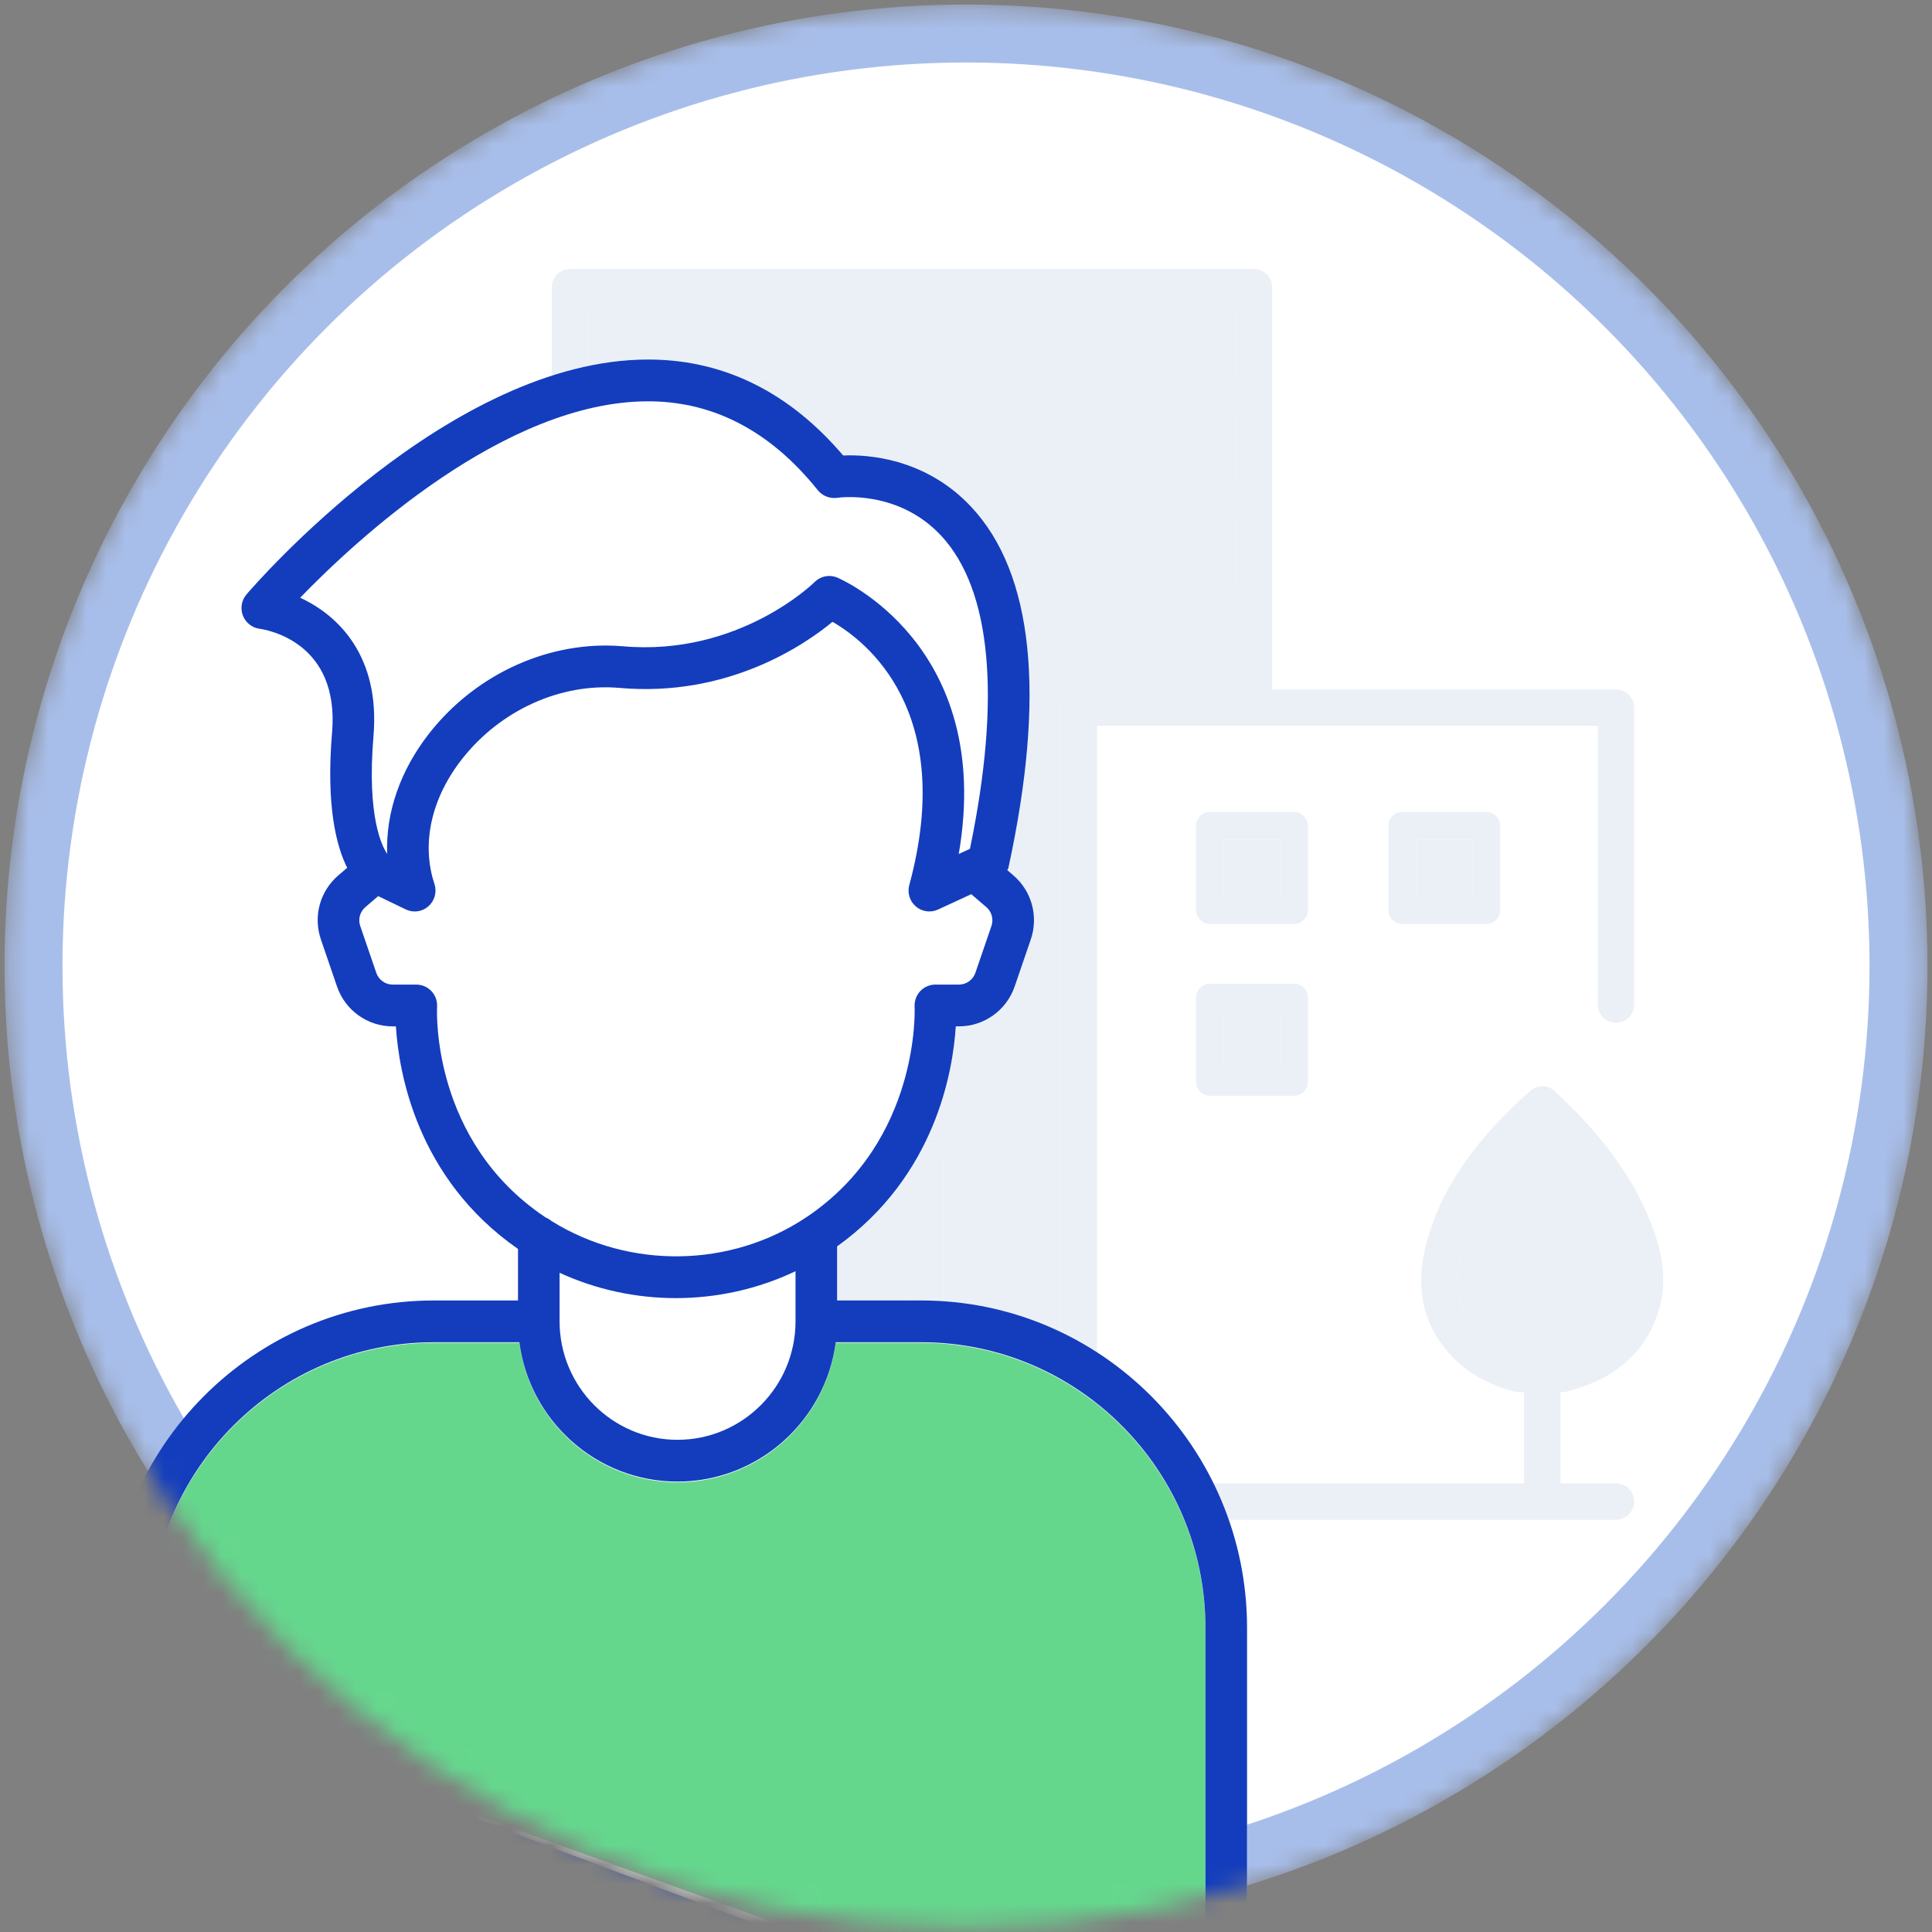 <svg width="100" height="100" viewBox="0 0 100 100" fill="none" xmlns="http://www.w3.org/2000/svg">
    <rect x="0" y="0" width="100" height="100" fill="#808080" stroke="none"/>
    <mask id="mask0_1_2325" style="mask-type:alpha" maskUnits="userSpaceOnUse" x="0" y="0" width="100" height="100">
        <circle cx="50" cy="50" r="49.766" fill="white"/>
    </mask>
    <g mask="url(#mask0_1_2325)">
        <circle cx="50" cy="50" r="48.266" fill="white" stroke="#A8BEEA" stroke-width="3"/>
        <path d="M78.883 70.206L78.701 70.156C77.671 69.874 76.883 69.384 76.293 68.657C75.402 67.555 75.219 66.314 75.703 64.629C76.311 62.535 77.585 60.604 79.713 58.55L79.814 58.453L79.915 58.552C81.894 60.521 83.145 62.38 83.848 64.403C84.218 65.456 84.3 66.309 84.105 67.088V67.089C83.704 68.674 82.702 69.642 80.949 70.136L80.766 70.187V65.332C80.766 64.812 80.344 64.391 79.825 64.391C79.306 64.391 78.884 64.812 78.884 65.332V70.206H78.883Z" fill="#EBF0F6"/>
        <path d="M63.963 19.488H39.793C39.273 19.488 38.851 19.911 38.851 20.43C38.851 20.95 39.273 21.371 39.793 21.371H63.963V24.915H45.22C44.7 24.915 44.279 25.338 44.279 25.856C44.279 26.374 44.701 26.798 45.22 26.798H63.963V30.342H47.93C47.411 30.342 46.989 30.764 46.989 31.283C46.989 31.801 47.412 32.224 47.93 32.224H63.96V35.681H55.838C55.319 35.681 54.897 36.103 54.897 36.623V76.78H48.809V59.749C48.809 59.23 48.386 58.808 47.868 58.808H37.543C37.023 58.808 36.601 59.231 36.601 59.749V76.78H30.448V15.807H63.963V19.488Z" fill="#EBF0F6"/>
        <path d="M38.486 60.693H46.925V76.782H38.486V60.693Z" fill="#EBF0F6"/>
        <path d="M73.297 43.467H76.211V46.381H73.297V43.467Z" fill="#EBF0F6"/>
        <path d="M63.345 43.467H66.26V46.381H63.345V43.467Z" fill="#EBF0F6"/>
        <path d="M63.345 52.36H66.26V55.274H63.345V52.36Z" fill="#EBF0F6"/>
        <path d="M28.835 14.204C29.014 14.024 29.252 13.926 29.506 13.926H64.904C65.424 13.926 65.845 14.348 65.845 14.867V35.683H83.643C84.162 35.683 84.584 36.106 84.584 36.625V52C84.584 52.519 84.161 52.942 83.643 52.942C83.124 52.942 82.702 52.519 82.702 52V37.564H56.785V76.779H78.885V72.06H78.641C78.563 72.06 78.488 72.05 78.412 72.031C76.919 71.665 75.715 70.929 74.831 69.843C73.542 68.253 73.237 66.375 73.896 64.104C74.617 61.615 76.114 59.357 78.606 57L79.216 56.461C79.584 56.142 80.126 56.149 80.477 56.477C83.106 58.92 84.743 61.241 85.628 63.782C86.118 65.183 86.218 66.416 85.929 67.55C85.339 69.88 83.677 71.397 80.989 72.056L80.77 72.052V76.779H83.642C84.161 76.779 84.583 77.202 84.583 77.721C84.583 78.241 84.16 78.663 83.642 78.663H29.503C28.984 78.663 28.563 78.241 28.563 77.721V14.865C28.563 14.616 28.659 14.381 28.835 14.204ZM79.824 64.392C80.344 64.392 80.765 64.814 80.765 65.333V70.189L80.948 70.137C82.701 69.643 83.704 68.675 84.104 67.09V67.089C84.299 66.311 84.217 65.457 83.847 64.404C83.144 62.381 81.894 60.522 79.914 58.553L79.813 58.454L79.712 58.552C77.585 60.605 76.311 62.536 75.702 64.63C75.218 66.315 75.401 67.557 76.292 68.658C76.882 69.385 77.67 69.875 78.7 70.157L78.882 70.207V65.334C78.883 64.814 79.306 64.392 79.824 64.392ZM38.486 76.782H46.925V60.693H38.486V76.782ZM30.447 76.782H36.6V59.751C36.6 59.232 37.022 58.81 37.542 58.81H47.867C48.386 58.81 48.808 59.233 48.808 59.751V76.782H54.896V36.625C54.896 36.106 55.319 35.683 55.837 35.683H63.959V32.226H47.929C47.41 32.226 46.988 31.803 46.988 31.285C46.988 30.766 47.411 30.344 47.929 30.344H63.964V26.8H45.22C44.7 26.8 44.279 26.378 44.279 25.858C44.279 25.339 44.701 24.917 45.22 24.917H63.964V21.373H39.793C39.274 21.373 38.851 20.951 38.851 20.433C38.851 19.914 39.274 19.491 39.793 19.491H63.964V15.811H30.447V76.782Z" fill="#EBF0F6"/>
        <path d="M76.932 47.821H72.578C72.18 47.821 71.858 47.499 71.858 47.101V42.747C71.858 42.349 72.18 42.027 72.578 42.027H76.932C77.33 42.027 77.652 42.349 77.652 42.747V47.101C77.652 47.499 77.33 47.821 76.932 47.821ZM76.211 43.467H73.297V46.381H76.211V43.467Z" fill="#EBF0F6"/>
        <path d="M67.701 55.994C67.701 56.392 67.379 56.714 66.981 56.714H62.627C62.229 56.714 61.907 56.392 61.907 55.994V51.64C61.907 51.242 62.229 50.92 62.627 50.92H66.981C67.379 50.92 67.701 51.242 67.701 51.64V55.994ZM66.26 52.36H63.346V55.274H66.26V52.36Z" fill="#EBF0F6"/>
        <path d="M66.98 47.821H62.626C62.228 47.821 61.906 47.499 61.906 47.101V42.747C61.906 42.349 62.228 42.027 62.626 42.027H66.98C67.378 42.027 67.7 42.349 67.7 42.747V47.101C67.701 47.499 67.379 47.821 66.98 47.821ZM66.26 43.467H63.346V46.381H66.26V43.467Z" fill="#EBF0F6"/>
        <path d="M5.594 84.296C5.594 74.947 13.157 67.341 22.454 67.341H26.812V64.673C21.572 61.029 20.639 55.519 20.492 53.146H20.325C19.024 53.146 17.865 52.314 17.442 51.077L16.612 48.652C16.2 47.452 16.556 46.144 17.517 45.321L17.971 44.932C17.421 43.842 16.865 41.759 17.188 37.919C17.579 33.268 13.858 32.612 13.432 32.552C13.042 32.498 12.71 32.233 12.57 31.863C12.431 31.493 12.501 31.075 12.758 30.775C13.185 30.274 23.274 18.609 33.545 18.609C33.618 18.609 33.69 18.609 33.764 18.61C37.569 18.673 40.89 20.343 43.642 23.579C44.93 23.52 47.921 23.728 50.268 26.237C53.49 29.682 54.139 35.974 52.195 44.937C52.186 44.981 52.153 45.014 52.139 45.057L52.446 45.319C53.407 46.145 53.762 47.453 53.351 48.653L52.521 51.077C52.097 52.314 50.939 53.146 49.638 53.146H49.471C49.326 55.491 48.408 60.899 43.328 64.542V67.341H47.686C56.983 67.341 64.547 74.947 64.547 84.296V108.637C64.547 109.235 64.065 109.719 63.471 109.719L6.67 90.019C6.076 90.019 5.594 89.535 5.594 88.938V84.296Z" fill="white"/>
        <path d="M62.395 107.555V84.296C62.395 76.14 55.796 69.505 47.686 69.505H43.258C42.729 73.572 39.256 76.722 35.065 76.722C30.879 76.722 27.411 73.572 26.882 69.505H22.454C14.344 69.505 7.746 76.14 7.746 84.296V87.856L62.395 107.555Z" fill="#65D78D"/>
        <path d="M22.454 67.312C13.157 67.312 5.594 74.913 5.594 84.256V88.895C5.594 89.493 6.076 89.977 6.67 89.977L63.471 110.484C64.065 110.484 64.547 110.001 64.547 109.403V84.256C64.547 74.913 56.983 67.312 47.686 67.312H43.328V64.515C48.408 60.873 49.326 55.469 49.471 53.125H49.638C50.939 53.125 52.097 52.294 52.521 51.057L53.351 48.635C53.762 47.435 53.407 46.128 52.446 45.303L52.139 45.041C52.153 44.998 52.186 44.965 52.195 44.921C54.139 35.963 53.49 29.675 50.268 26.233C47.921 23.724 44.93 23.517 43.642 23.576C40.889 20.342 37.569 18.673 33.764 18.61C33.69 18.609 33.618 18.609 33.545 18.609C23.274 18.609 13.185 30.267 12.758 30.768C12.501 31.068 12.431 31.485 12.57 31.856C12.71 32.225 13.042 32.49 13.432 32.544C13.858 32.603 17.579 33.259 17.188 37.907C16.865 41.745 17.421 43.827 17.971 44.916L17.517 45.304C16.556 46.127 16.2 47.434 16.612 48.634L17.442 51.057C17.865 52.294 19.024 53.125 20.325 53.125H20.492C20.639 55.496 21.572 61.004 26.812 64.645V67.312H22.454ZM34.981 67.19C37.107 67.19 39.231 66.724 41.176 65.797V68.393C41.176 71.774 38.435 74.524 35.065 74.524C31.701 74.524 28.964 71.774 28.964 68.393V65.879C30.861 66.751 32.92 67.19 34.981 67.19ZM62.395 84.256V108.322L7.746 87.814V84.256C7.746 76.105 14.344 69.475 22.454 69.475H26.882C27.411 73.539 30.879 76.687 35.065 76.687C39.256 76.687 42.729 73.539 43.258 69.475H47.686C55.797 69.475 62.395 76.105 62.395 84.256ZM15.536 30.939C18.392 27.985 26.127 20.772 33.544 20.772C33.607 20.772 33.67 20.772 33.733 20.773C37.037 20.828 39.931 22.376 42.331 25.375C42.57 25.672 42.951 25.817 43.33 25.767C43.458 25.748 46.496 25.337 48.722 27.736C51.314 30.534 51.825 36.128 50.204 43.935L49.625 44.202C51.492 33.334 43.411 29.925 43.324 29.89C43.194 29.838 43.058 29.812 42.923 29.812C42.643 29.812 42.367 29.922 42.162 30.129C42.124 30.168 38.248 33.977 32.247 33.452C28.499 33.128 24.663 34.845 22.227 37.945C20.713 39.875 19.962 42.063 20.04 44.194C19.789 43.833 18.977 42.311 19.332 38.089C19.677 33.982 17.533 31.857 15.536 30.939ZM22.623 52.103C22.639 51.806 22.533 51.516 22.33 51.3C22.126 51.085 21.844 50.962 21.548 50.962H20.325C19.942 50.962 19.602 50.718 19.477 50.354L18.646 47.93C18.525 47.577 18.63 47.193 18.913 46.951L19.576 46.383L21 47.07C21.148 47.142 21.308 47.177 21.466 47.177C21.723 47.177 21.977 47.085 22.177 46.906C22.501 46.619 22.623 46.165 22.487 45.753C21.798 43.677 22.319 41.319 23.917 39.285C25.908 36.75 29.026 35.342 32.06 35.606C37.683 36.102 41.648 33.376 43.091 32.186C44.799 33.168 49.514 36.783 47.064 45.811C46.954 46.216 47.088 46.649 47.407 46.92C47.725 47.193 48.174 47.252 48.551 47.078L50.272 46.284L51.05 46.95C51.333 47.193 51.437 47.577 51.316 47.931L50.486 50.354C50.361 50.717 50.02 50.962 49.638 50.962H48.415C48.119 50.962 47.837 51.085 47.633 51.3C47.43 51.516 47.324 51.806 47.34 52.103C47.344 52.172 47.647 59.03 41.767 62.984C37.827 65.635 32.576 65.704 28.559 63.208C28.471 63.136 28.378 63.072 28.271 63.031C28.246 63.014 28.22 63 28.195 62.984C22.349 59.051 22.609 52.382 22.623 52.103Z" fill="#133DBD"/>
    </g>
</svg>
